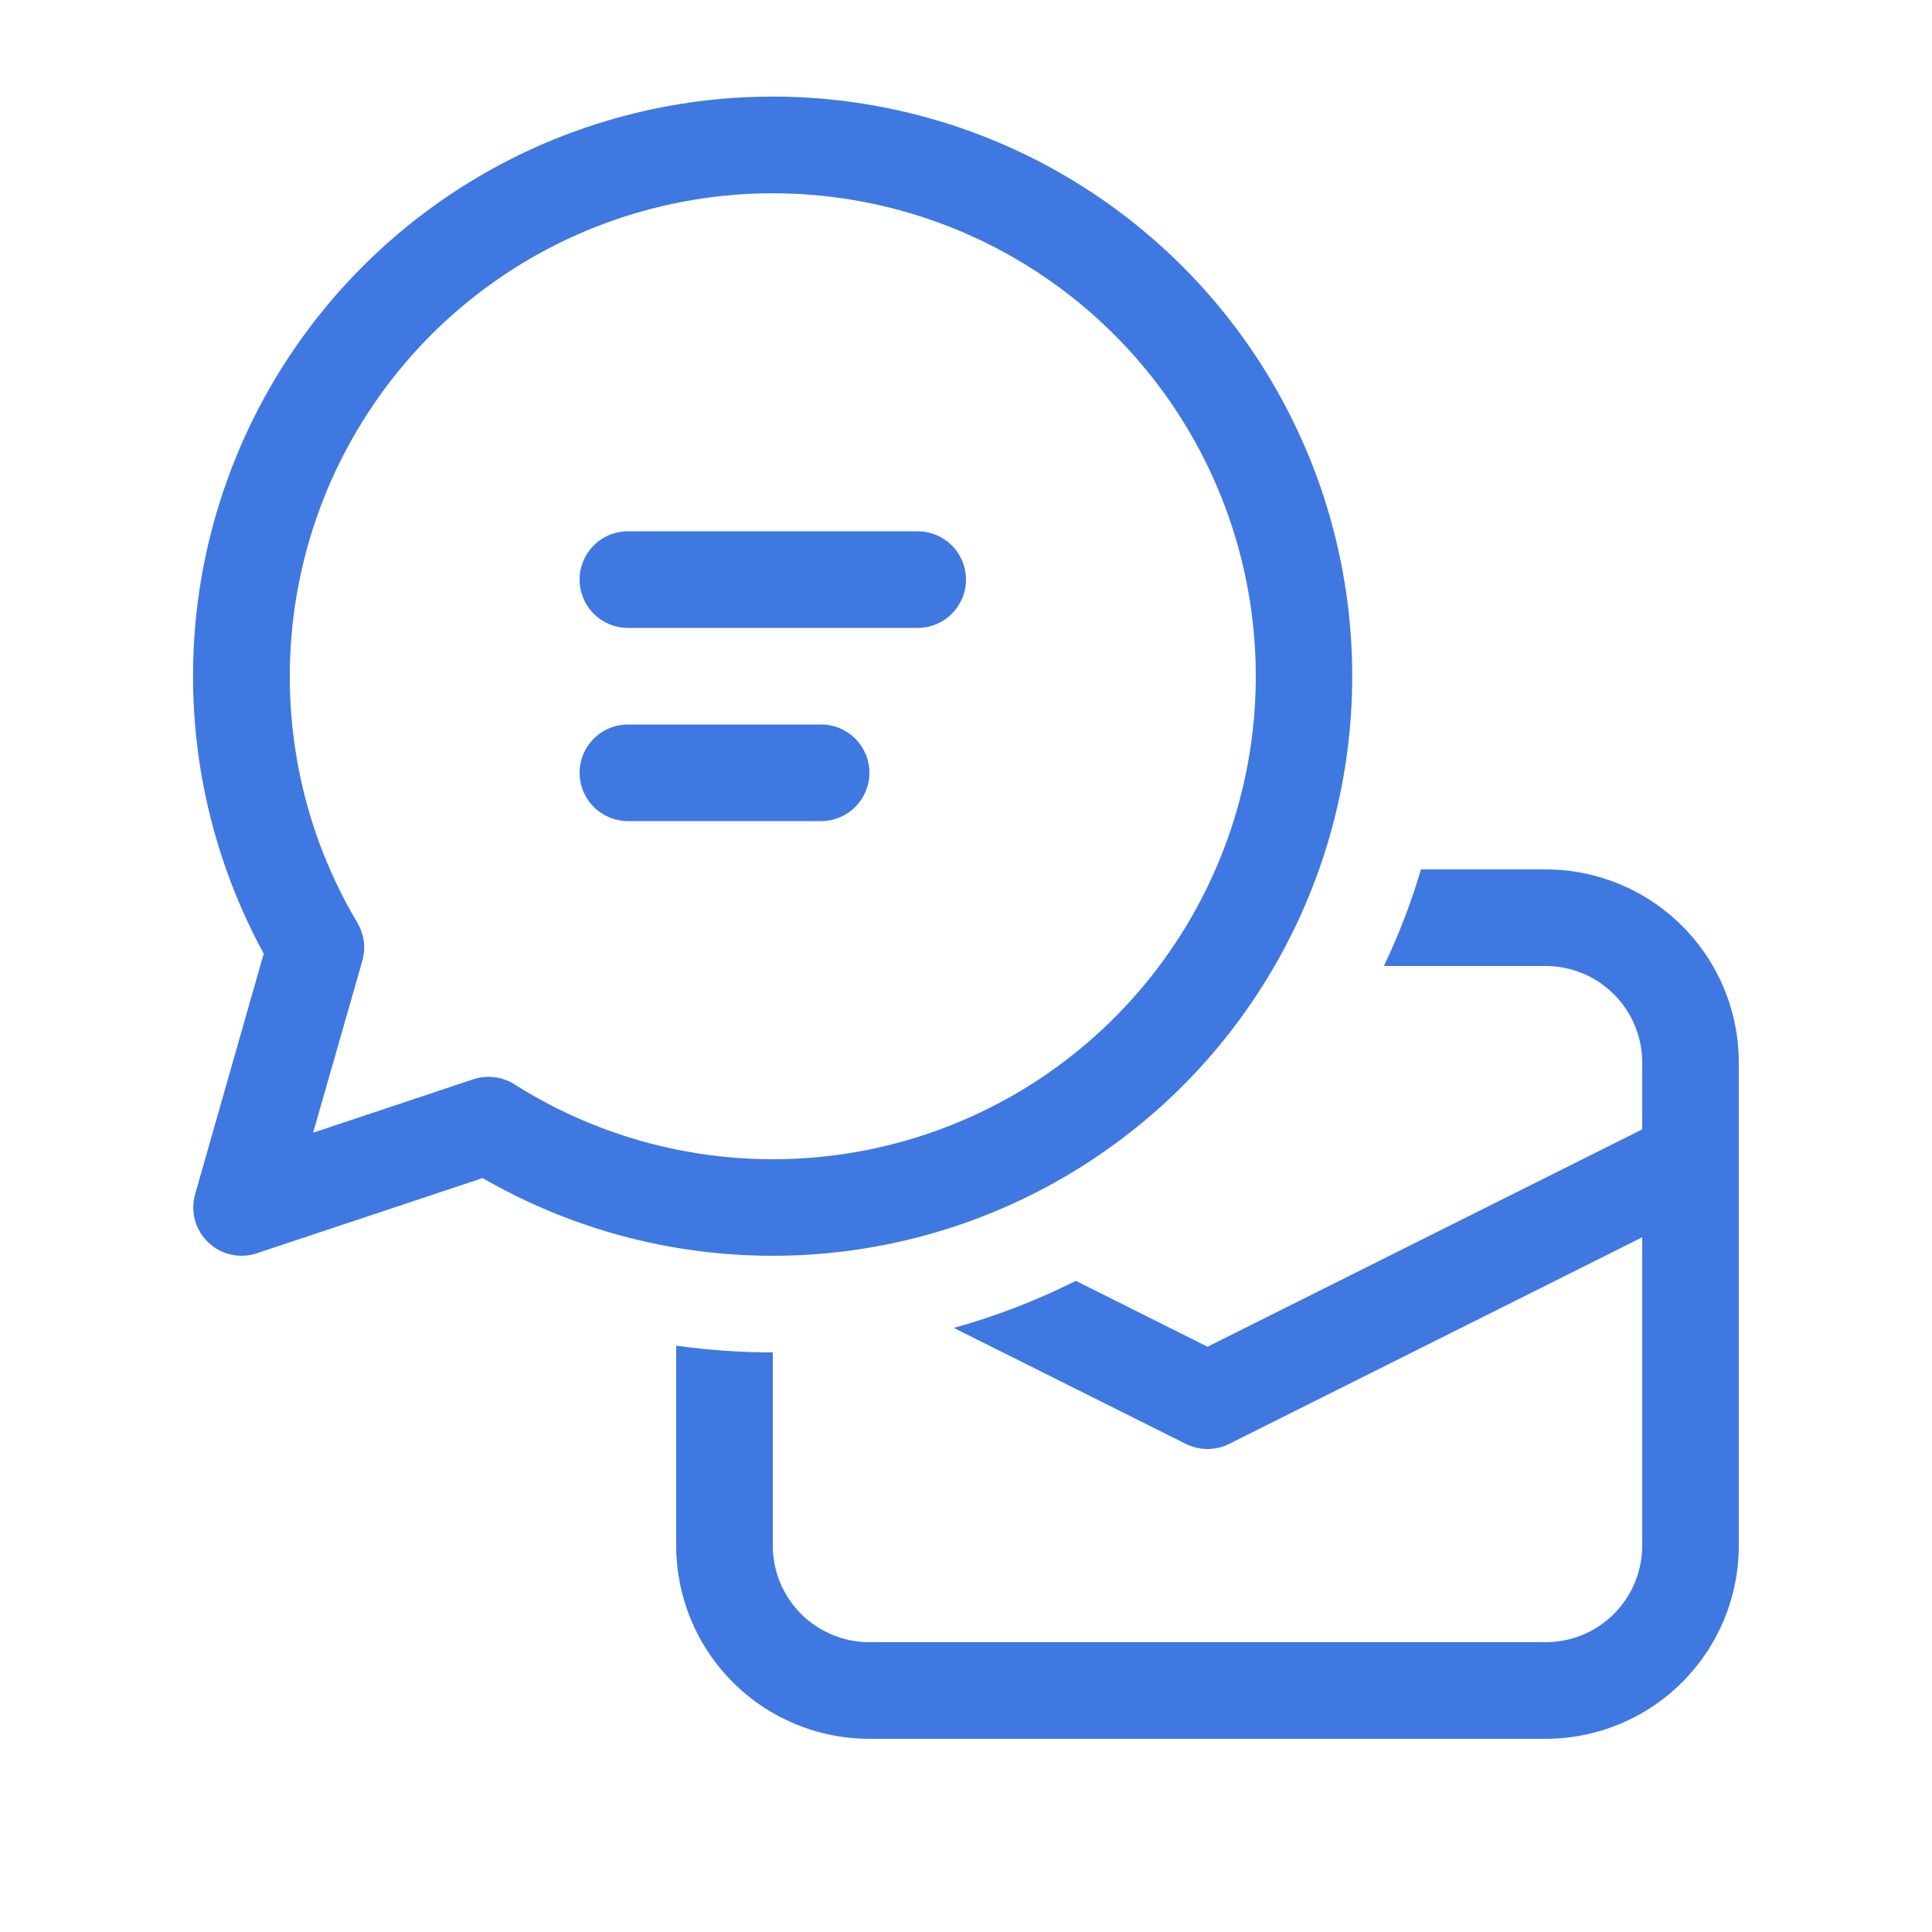 <svg width="30" height="30" viewBox="0 0 30 30" fill="none" xmlns="http://www.w3.org/2000/svg">
<path d="M9 9C9 8.801 9.079 8.61 9.22 8.47C9.36 8.329 9.551 8.25 9.75 8.25H14.25C14.449 8.25 14.64 8.329 14.78 8.47C14.921 8.61 15 8.801 15 9C15 9.199 14.921 9.39 14.78 9.53C14.64 9.671 14.449 9.75 14.25 9.75H9.75C9.551 9.75 9.36 9.671 9.22 9.53C9.079 9.39 9 9.199 9 9ZM9.75 11.25C9.551 11.25 9.36 11.329 9.22 11.47C9.079 11.61 9 11.801 9 12C9 12.199 9.079 12.39 9.22 12.53C9.36 12.671 9.551 12.75 9.75 12.75H12.75C12.949 12.75 13.14 12.671 13.28 12.53C13.421 12.39 13.5 12.199 13.5 12C13.5 11.801 13.421 11.61 13.28 11.47C13.14 11.329 12.949 11.25 12.75 11.25H9.75ZM12 1.5C10.439 1.499 8.904 1.905 7.547 2.677C6.19 3.449 5.057 4.561 4.259 5.904C3.462 7.246 3.027 8.773 2.999 10.334C2.97 11.895 3.348 13.437 4.095 14.808L3.03 18.543C2.993 18.674 2.992 18.813 3.027 18.945C3.063 19.076 3.134 19.196 3.232 19.29C3.33 19.385 3.453 19.451 3.586 19.481C3.719 19.511 3.858 19.504 3.987 19.461L7.494 18.293C8.689 18.983 10.028 19.39 11.405 19.48C12.783 19.571 14.162 19.344 15.438 18.816C16.714 18.288 17.851 17.474 18.762 16.437C19.672 15.399 20.332 14.166 20.69 12.832C21.047 11.499 21.094 10.101 20.825 8.747C20.556 7.393 19.979 6.119 19.139 5.024C18.299 3.928 17.218 3.041 15.98 2.429C14.742 1.819 13.381 1.5 12 1.5V1.5ZM4.5 10.5C4.5 8.836 5.054 7.219 6.074 5.904C7.094 4.589 8.522 3.651 10.134 3.237C11.746 2.823 13.449 2.957 14.977 3.617C16.504 4.278 17.769 5.427 18.571 6.885C19.373 8.343 19.668 10.027 19.408 11.67C19.149 13.314 18.35 14.825 17.138 15.965C15.926 17.105 14.369 17.809 12.712 17.967C11.056 18.125 9.394 17.728 7.988 16.837C7.894 16.778 7.787 16.74 7.677 16.727C7.566 16.713 7.454 16.724 7.349 16.759L4.862 17.589L5.627 14.918C5.654 14.819 5.662 14.716 5.649 14.615C5.635 14.513 5.601 14.416 5.549 14.328C4.86 13.17 4.498 11.847 4.5 10.5ZM18.414 22.421L14.811 20.62C15.471 20.436 16.106 20.19 16.706 19.889L18.75 20.912L25.5 17.537V16.5C25.5 16.102 25.342 15.721 25.061 15.439C24.779 15.158 24.398 15 24 15H21.489C21.719 14.52 21.911 14.018 22.065 13.5H24C24.796 13.5 25.559 13.816 26.121 14.379C26.684 14.941 27 15.704 27 16.5V24C27 24.796 26.684 25.559 26.121 26.121C25.559 26.684 24.796 27 24 27H13.5C12.704 27 11.941 26.684 11.379 26.121C10.816 25.559 10.5 24.796 10.5 24V20.895C10.991 20.964 11.49 21 12 21V24C12 24.398 12.158 24.779 12.439 25.061C12.721 25.342 13.102 25.5 13.5 25.5H24C24.398 25.5 24.779 25.342 25.061 25.061C25.342 24.779 25.5 24.398 25.5 24V19.213L19.086 22.421C18.982 22.473 18.867 22.5 18.75 22.5C18.633 22.5 18.518 22.473 18.414 22.421V22.421Z" fill="#3F78E0"/>
</svg>
